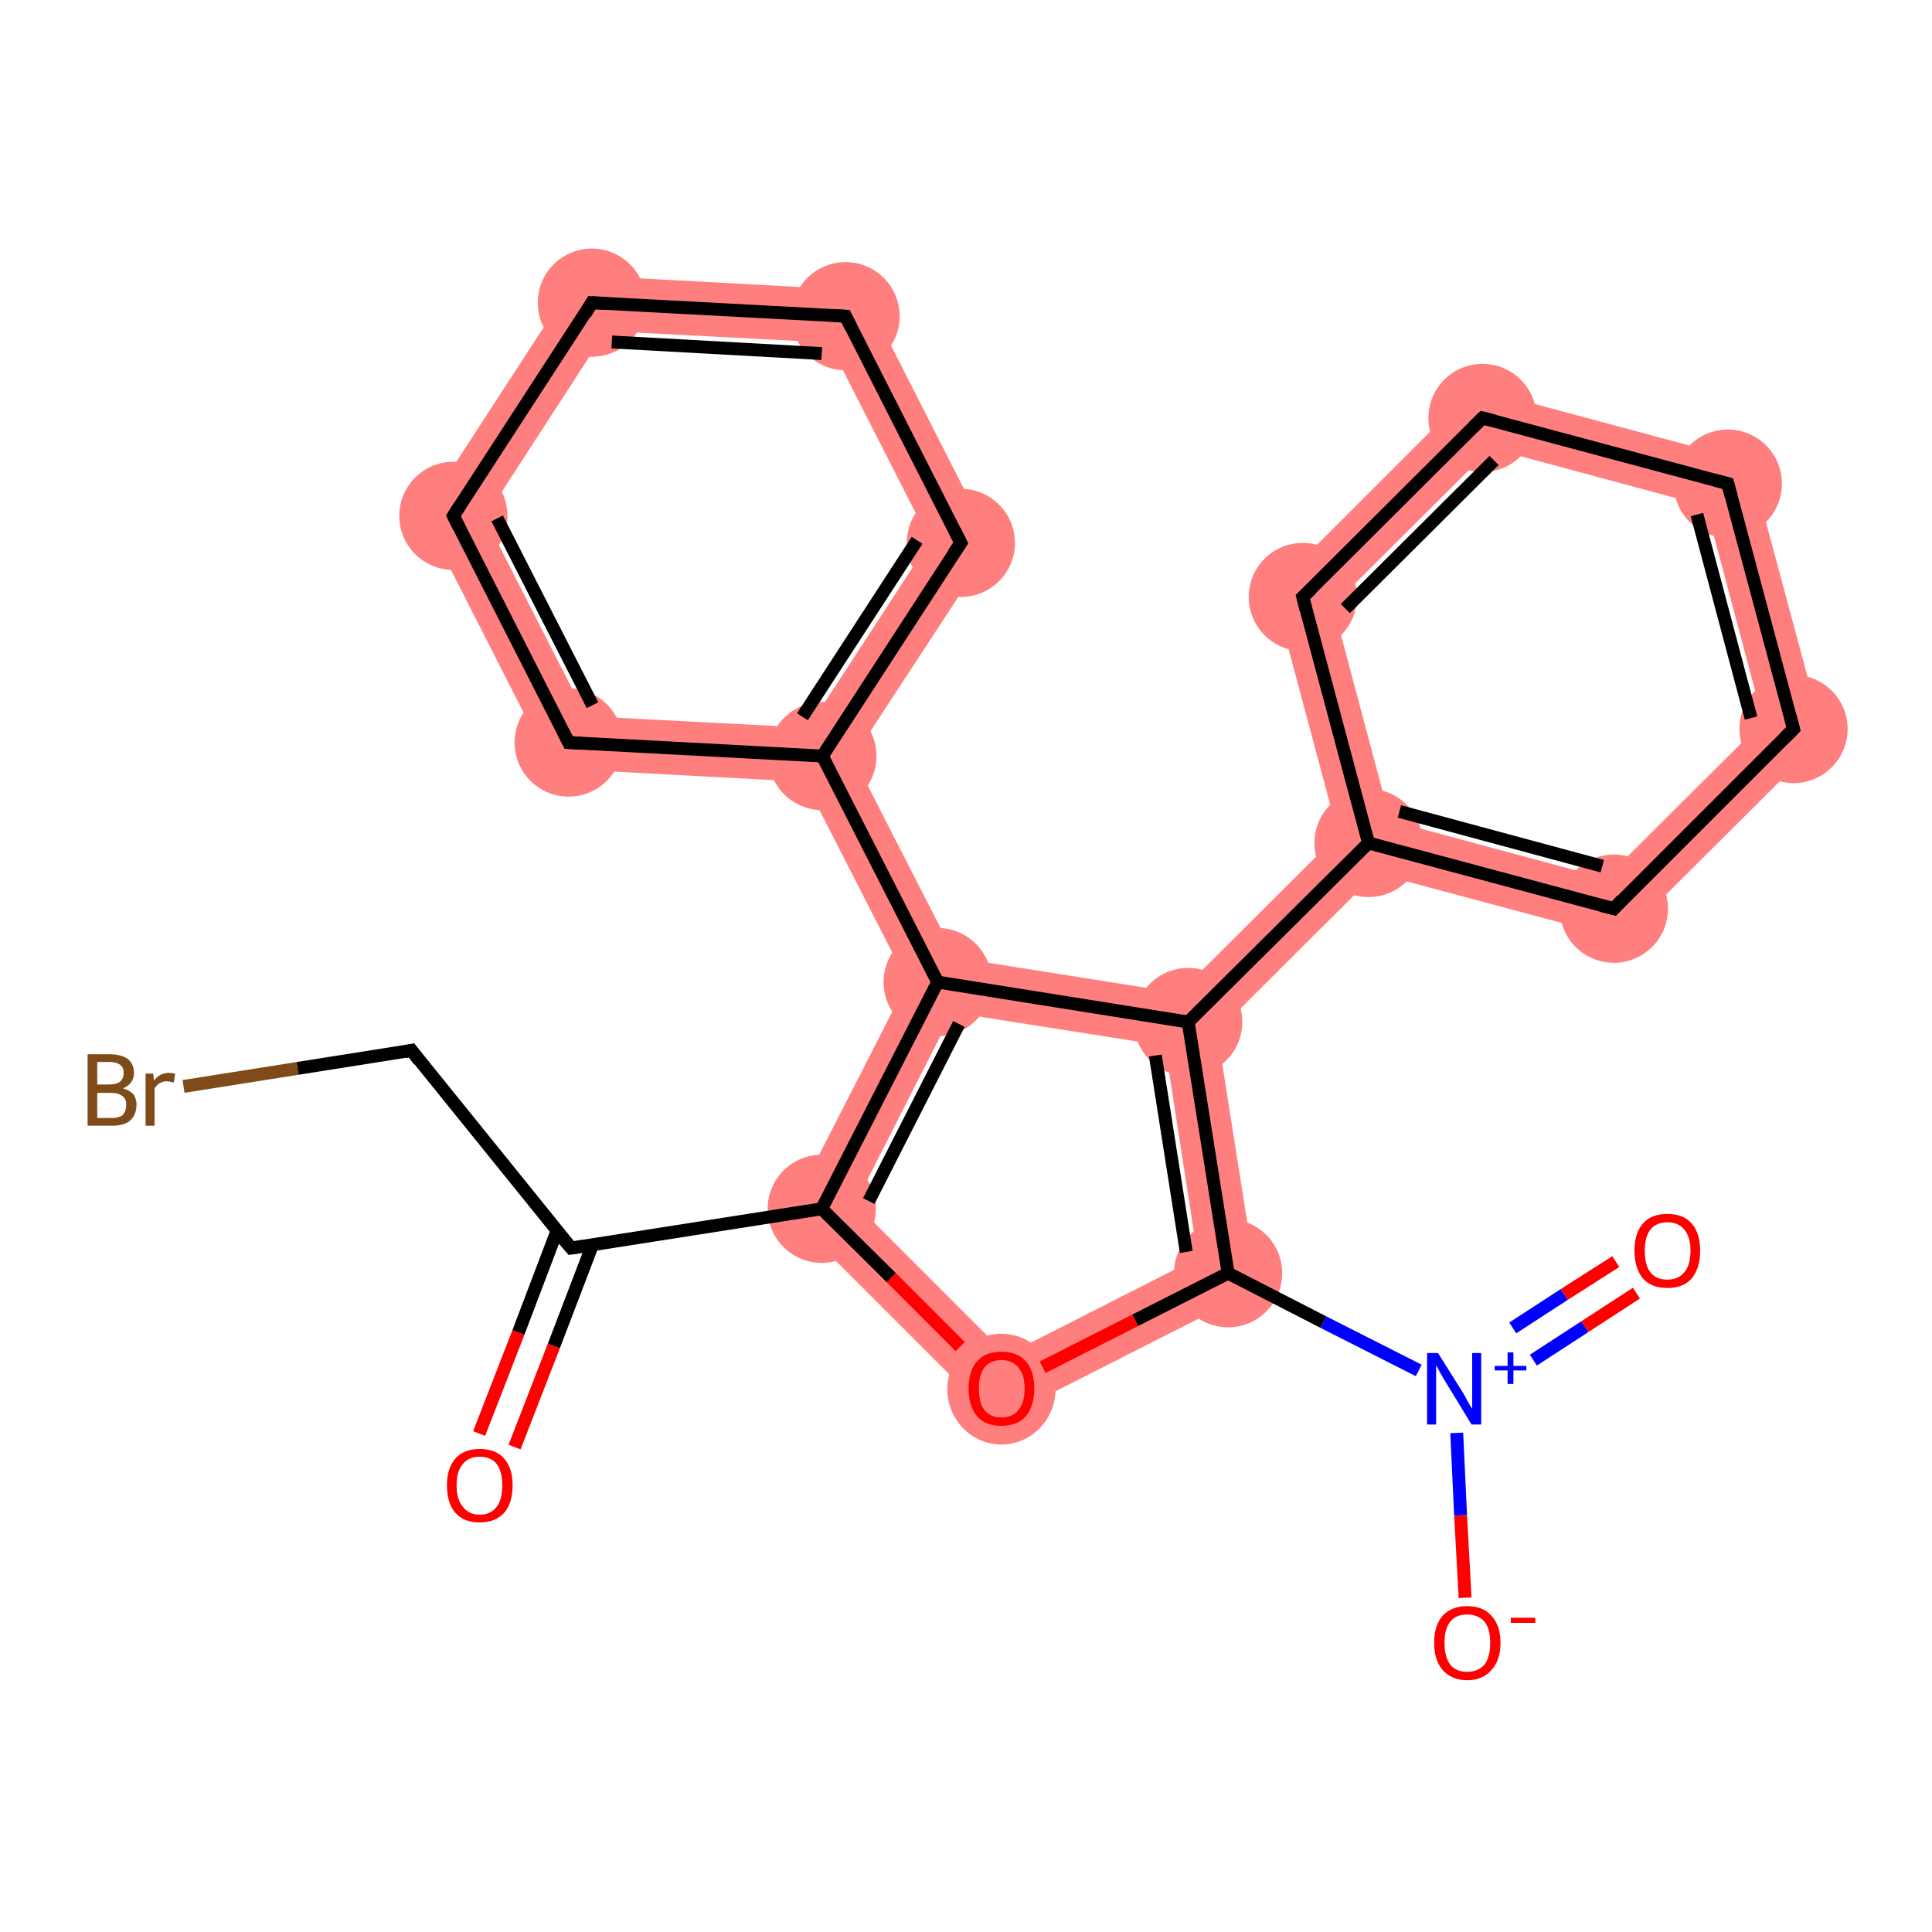 <?xml version='1.0' encoding='iso-8859-1'?>
<svg version='1.1' baseProfile='full'
              xmlns='http://www.w3.org/2000/svg'
                      xmlns:rdkit='http://www.rdkit.org/xml'
                      xmlns:xlink='http://www.w3.org/1999/xlink'
                  xml:space='preserve'
width='300px' height='300px' viewBox='0 0 300 300'>
<!-- END OF HEADER -->
<rect style='opacity:1.0;fill:#FFFFFF;stroke:none' width='300.0' height='300.0' x='0.0' y='0.0'> </rect>
<path class='bond-4 atom-4 atom-5' d='M 132.8,186.9 L 156.3,210.4 L 154.7,220.7 L 122.5,188.5 Z' style='fill:#FF7F7F;fill-rule:evenodd;fill-opacity:1;stroke:#FF7F7F;stroke-width:0.0px;stroke-linecap:butt;stroke-linejoin:miter;stroke-opacity:1;' />
<path class='bond-23 atom-4 atom-17' d='M 140.9,152.5 L 145.6,152.5 L 147.9,157.2 L 132.8,186.9 L 122.5,188.5 Z' style='fill:#FF7F7F;fill-rule:evenodd;fill-opacity:1;stroke:#FF7F7F;stroke-width:0.0px;stroke-linecap:butt;stroke-linejoin:miter;stroke-opacity:1;' />
<path class='bond-5 atom-5 atom-6' d='M 186.0,195.3 L 195.3,200.1 L 154.7,220.7 L 156.3,210.4 Z' style='fill:#FF7F7F;fill-rule:evenodd;fill-opacity:1;stroke:#FF7F7F;stroke-width:0.0px;stroke-linecap:butt;stroke-linejoin:miter;stroke-opacity:1;' />
<path class='bond-9 atom-6 atom-10' d='M 184.5,158.7 L 189.0,160.2 L 195.3,200.1 L 186.0,195.3 L 180.9,162.4 Z' style='fill:#FF7F7F;fill-rule:evenodd;fill-opacity:1;stroke:#FF7F7F;stroke-width:0.0px;stroke-linecap:butt;stroke-linejoin:miter;stroke-opacity:1;' />
<path class='bond-10 atom-10 atom-11' d='M 207.8,129.6 L 212.5,130.9 L 213.7,135.6 L 189.0,160.2 L 184.5,158.7 L 183.1,154.2 Z' style='fill:#FF7F7F;fill-rule:evenodd;fill-opacity:1;stroke:#FF7F7F;stroke-width:0.0px;stroke-linecap:butt;stroke-linejoin:miter;stroke-opacity:1;' />
<path class='bond-16 atom-10 atom-17' d='M 148.4,148.7 L 183.1,154.2 L 184.5,158.7 L 180.9,162.4 L 147.9,157.2 L 145.6,152.5 Z' style='fill:#FF7F7F;fill-rule:evenodd;fill-opacity:1;stroke:#FF7F7F;stroke-width:0.0px;stroke-linecap:butt;stroke-linejoin:miter;stroke-opacity:1;' />
<path class='bond-11 atom-11 atom-12' d='M 215.9,127.4 L 249.3,136.4 L 251.8,145.8 L 213.7,135.6 L 212.5,130.9 Z' style='fill:#FF7F7F;fill-rule:evenodd;fill-opacity:1;stroke:#FF7F7F;stroke-width:0.0px;stroke-linecap:butt;stroke-linejoin:miter;stroke-opacity:1;' />
<path class='bond-25 atom-11 atom-16' d='M 197.6,91.5 L 207.0,94.0 L 215.9,127.4 L 212.5,130.9 L 207.8,129.6 Z' style='fill:#FF7F7F;fill-rule:evenodd;fill-opacity:1;stroke:#FF7F7F;stroke-width:0.0px;stroke-linecap:butt;stroke-linejoin:miter;stroke-opacity:1;' />
<path class='bond-12 atom-12 atom-13' d='M 273.8,112.0 L 283.2,114.5 L 251.8,145.8 L 249.3,136.4 Z' style='fill:#FF7F7F;fill-rule:evenodd;fill-opacity:1;stroke:#FF7F7F;stroke-width:0.0px;stroke-linecap:butt;stroke-linejoin:miter;stroke-opacity:1;' />
<path class='bond-13 atom-13 atom-14' d='M 271.7,71.7 L 283.2,114.5 L 273.8,112.0 L 264.9,78.6 Z' style='fill:#FF7F7F;fill-rule:evenodd;fill-opacity:1;stroke:#FF7F7F;stroke-width:0.0px;stroke-linecap:butt;stroke-linejoin:miter;stroke-opacity:1;' />
<path class='bond-14 atom-14 atom-15' d='M 228.9,60.2 L 271.7,71.7 L 264.9,78.6 L 231.5,69.6 Z' style='fill:#FF7F7F;fill-rule:evenodd;fill-opacity:1;stroke:#FF7F7F;stroke-width:0.0px;stroke-linecap:butt;stroke-linejoin:miter;stroke-opacity:1;' />
<path class='bond-15 atom-15 atom-16' d='M 228.9,60.2 L 231.5,69.6 L 207.0,94.0 L 197.6,91.5 Z' style='fill:#FF7F7F;fill-rule:evenodd;fill-opacity:1;stroke:#FF7F7F;stroke-width:0.0px;stroke-linecap:butt;stroke-linejoin:miter;stroke-opacity:1;' />
<path class='bond-17 atom-17 atom-18' d='M 127.7,117.4 L 132.5,117.6 L 148.4,148.7 L 145.6,152.5 L 140.9,152.5 L 125.0,121.4 Z' style='fill:#FF7F7F;fill-rule:evenodd;fill-opacity:1;stroke:#FF7F7F;stroke-width:0.0px;stroke-linecap:butt;stroke-linejoin:miter;stroke-opacity:1;' />
<path class='bond-18 atom-18 atom-19' d='M 144.4,84.0 L 154.1,84.6 L 132.5,117.6 L 127.7,117.4 L 125.5,113.0 Z' style='fill:#FF7F7F;fill-rule:evenodd;fill-opacity:1;stroke:#FF7F7F;stroke-width:0.0px;stroke-linecap:butt;stroke-linejoin:miter;stroke-opacity:1;' />
<path class='bond-24 atom-18 atom-23' d='M 91.0,111.2 L 125.5,113.0 L 127.7,117.4 L 125.0,121.4 L 85.7,119.3 Z' style='fill:#FF7F7F;fill-rule:evenodd;fill-opacity:1;stroke:#FF7F7F;stroke-width:0.0px;stroke-linecap:butt;stroke-linejoin:miter;stroke-opacity:1;' />
<path class='bond-19 atom-19 atom-20' d='M 134.0,45.1 L 154.1,84.6 L 144.4,84.0 L 128.7,53.2 Z' style='fill:#FF7F7F;fill-rule:evenodd;fill-opacity:1;stroke:#FF7F7F;stroke-width:0.0px;stroke-linecap:butt;stroke-linejoin:miter;stroke-opacity:1;' />
<path class='bond-20 atom-20 atom-21' d='M 89.7,42.7 L 134.0,45.1 L 128.7,53.2 L 94.1,51.4 Z' style='fill:#FF7F7F;fill-rule:evenodd;fill-opacity:1;stroke:#FF7F7F;stroke-width:0.0px;stroke-linecap:butt;stroke-linejoin:miter;stroke-opacity:1;' />
<path class='bond-21 atom-21 atom-22' d='M 89.7,42.7 L 94.1,51.4 L 75.3,80.4 L 65.6,79.8 Z' style='fill:#FF7F7F;fill-rule:evenodd;fill-opacity:1;stroke:#FF7F7F;stroke-width:0.0px;stroke-linecap:butt;stroke-linejoin:miter;stroke-opacity:1;' />
<path class='bond-22 atom-22 atom-23' d='M 65.6,79.8 L 75.3,80.4 L 91.0,111.2 L 85.7,119.3 Z' style='fill:#FF7F7F;fill-rule:evenodd;fill-opacity:1;stroke:#FF7F7F;stroke-width:0.0px;stroke-linecap:butt;stroke-linejoin:miter;stroke-opacity:1;' />
<ellipse cx='127.6' cy='187.7' rx='7.9' ry='7.9' class='atom-4'  style='fill:#FF7F7F;fill-rule:evenodd;stroke:#FF7F7F;stroke-width:1.0px;stroke-linecap:butt;stroke-linejoin:miter;stroke-opacity:1' />
<ellipse cx='155.5' cy='215.7' rx='7.9' ry='8.1' class='atom-5'  style='fill:#FF7F7F;fill-rule:evenodd;stroke:#FF7F7F;stroke-width:1.0px;stroke-linecap:butt;stroke-linejoin:miter;stroke-opacity:1' />
<ellipse cx='190.7' cy='197.7' rx='7.9' ry='7.9' class='atom-6'  style='fill:#FF7F7F;fill-rule:evenodd;stroke:#FF7F7F;stroke-width:1.0px;stroke-linecap:butt;stroke-linejoin:miter;stroke-opacity:1' />
<ellipse cx='184.5' cy='158.7' rx='7.9' ry='7.9' class='atom-10'  style='fill:#FF7F7F;fill-rule:evenodd;stroke:#FF7F7F;stroke-width:1.0px;stroke-linecap:butt;stroke-linejoin:miter;stroke-opacity:1' />
<ellipse cx='212.5' cy='130.9' rx='7.9' ry='7.9' class='atom-11'  style='fill:#FF7F7F;fill-rule:evenodd;stroke:#FF7F7F;stroke-width:1.0px;stroke-linecap:butt;stroke-linejoin:miter;stroke-opacity:1' />
<ellipse cx='250.6' cy='141.1' rx='7.9' ry='7.9' class='atom-12'  style='fill:#FF7F7F;fill-rule:evenodd;stroke:#FF7F7F;stroke-width:1.0px;stroke-linecap:butt;stroke-linejoin:miter;stroke-opacity:1' />
<ellipse cx='278.5' cy='113.2' rx='7.9' ry='7.9' class='atom-13'  style='fill:#FF7F7F;fill-rule:evenodd;stroke:#FF7F7F;stroke-width:1.0px;stroke-linecap:butt;stroke-linejoin:miter;stroke-opacity:1' />
<ellipse cx='268.3' cy='75.1' rx='7.9' ry='7.9' class='atom-14'  style='fill:#FF7F7F;fill-rule:evenodd;stroke:#FF7F7F;stroke-width:1.0px;stroke-linecap:butt;stroke-linejoin:miter;stroke-opacity:1' />
<ellipse cx='230.2' cy='64.9' rx='7.9' ry='7.9' class='atom-15'  style='fill:#FF7F7F;fill-rule:evenodd;stroke:#FF7F7F;stroke-width:1.0px;stroke-linecap:butt;stroke-linejoin:miter;stroke-opacity:1' />
<ellipse cx='202.3' cy='92.7' rx='7.9' ry='7.9' class='atom-16'  style='fill:#FF7F7F;fill-rule:evenodd;stroke:#FF7F7F;stroke-width:1.0px;stroke-linecap:butt;stroke-linejoin:miter;stroke-opacity:1' />
<ellipse cx='145.6' cy='152.5' rx='7.9' ry='7.9' class='atom-17'  style='fill:#FF7F7F;fill-rule:evenodd;stroke:#FF7F7F;stroke-width:1.0px;stroke-linecap:butt;stroke-linejoin:miter;stroke-opacity:1' />
<ellipse cx='127.7' cy='117.4' rx='7.9' ry='7.9' class='atom-18'  style='fill:#FF7F7F;fill-rule:evenodd;stroke:#FF7F7F;stroke-width:1.0px;stroke-linecap:butt;stroke-linejoin:miter;stroke-opacity:1' />
<ellipse cx='149.2' cy='84.3' rx='7.9' ry='7.9' class='atom-19'  style='fill:#FF7F7F;fill-rule:evenodd;stroke:#FF7F7F;stroke-width:1.0px;stroke-linecap:butt;stroke-linejoin:miter;stroke-opacity:1' />
<ellipse cx='131.3' cy='49.1' rx='7.9' ry='7.9' class='atom-20'  style='fill:#FF7F7F;fill-rule:evenodd;stroke:#FF7F7F;stroke-width:1.0px;stroke-linecap:butt;stroke-linejoin:miter;stroke-opacity:1' />
<ellipse cx='91.9' cy='47.0' rx='7.9' ry='7.9' class='atom-21'  style='fill:#FF7F7F;fill-rule:evenodd;stroke:#FF7F7F;stroke-width:1.0px;stroke-linecap:butt;stroke-linejoin:miter;stroke-opacity:1' />
<ellipse cx='70.4' cy='80.1' rx='7.9' ry='7.9' class='atom-22'  style='fill:#FF7F7F;fill-rule:evenodd;stroke:#FF7F7F;stroke-width:1.0px;stroke-linecap:butt;stroke-linejoin:miter;stroke-opacity:1' />
<ellipse cx='88.3' cy='115.3' rx='7.9' ry='7.9' class='atom-23'  style='fill:#FF7F7F;fill-rule:evenodd;stroke:#FF7F7F;stroke-width:1.0px;stroke-linecap:butt;stroke-linejoin:miter;stroke-opacity:1' />
<path class='bond-0 atom-0 atom-1' d='M 74.4,222.6 L 80.5,206.9' style='fill:none;fill-rule:evenodd;stroke:#FF0000;stroke-width:2.0px;stroke-linecap:butt;stroke-linejoin:miter;stroke-opacity:1' />
<path class='bond-0 atom-0 atom-1' d='M 80.5,206.9 L 86.5,191.1' style='fill:none;fill-rule:evenodd;stroke:#000000;stroke-width:2.0px;stroke-linecap:butt;stroke-linejoin:miter;stroke-opacity:1' />
<path class='bond-0 atom-0 atom-1' d='M 79.9,224.7 L 86.0,209.0' style='fill:none;fill-rule:evenodd;stroke:#FF0000;stroke-width:2.0px;stroke-linecap:butt;stroke-linejoin:miter;stroke-opacity:1' />
<path class='bond-0 atom-0 atom-1' d='M 86.0,209.0 L 92.0,193.3' style='fill:none;fill-rule:evenodd;stroke:#000000;stroke-width:2.0px;stroke-linecap:butt;stroke-linejoin:miter;stroke-opacity:1' />
<path class='bond-1 atom-1 atom-2' d='M 88.7,193.8 L 63.9,163.1' style='fill:none;fill-rule:evenodd;stroke:#000000;stroke-width:2.0px;stroke-linecap:butt;stroke-linejoin:miter;stroke-opacity:1' />
<path class='bond-2 atom-2 atom-3' d='M 63.9,163.1 L 46.2,165.9' style='fill:none;fill-rule:evenodd;stroke:#000000;stroke-width:2.0px;stroke-linecap:butt;stroke-linejoin:miter;stroke-opacity:1' />
<path class='bond-2 atom-2 atom-3' d='M 46.2,165.9 L 28.5,168.7' style='fill:none;fill-rule:evenodd;stroke:#7F4C19;stroke-width:2.0px;stroke-linecap:butt;stroke-linejoin:miter;stroke-opacity:1' />
<path class='bond-3 atom-1 atom-4' d='M 88.7,193.8 L 127.6,187.7' style='fill:none;fill-rule:evenodd;stroke:#000000;stroke-width:2.0px;stroke-linecap:butt;stroke-linejoin:miter;stroke-opacity:1' />
<path class='bond-4 atom-4 atom-5' d='M 127.6,187.7 L 138.4,198.4' style='fill:none;fill-rule:evenodd;stroke:#000000;stroke-width:2.0px;stroke-linecap:butt;stroke-linejoin:miter;stroke-opacity:1' />
<path class='bond-4 atom-4 atom-5' d='M 138.4,198.4 L 149.1,209.1' style='fill:none;fill-rule:evenodd;stroke:#FF0000;stroke-width:2.0px;stroke-linecap:butt;stroke-linejoin:miter;stroke-opacity:1' />
<path class='bond-5 atom-5 atom-6' d='M 161.9,212.3 L 176.3,205.0' style='fill:none;fill-rule:evenodd;stroke:#FF0000;stroke-width:2.0px;stroke-linecap:butt;stroke-linejoin:miter;stroke-opacity:1' />
<path class='bond-5 atom-5 atom-6' d='M 176.3,205.0 L 190.7,197.7' style='fill:none;fill-rule:evenodd;stroke:#000000;stroke-width:2.0px;stroke-linecap:butt;stroke-linejoin:miter;stroke-opacity:1' />
<path class='bond-6 atom-6 atom-7' d='M 190.7,197.7 L 205.5,205.3' style='fill:none;fill-rule:evenodd;stroke:#000000;stroke-width:2.0px;stroke-linecap:butt;stroke-linejoin:miter;stroke-opacity:1' />
<path class='bond-6 atom-6 atom-7' d='M 205.5,205.3 L 220.3,212.8' style='fill:none;fill-rule:evenodd;stroke:#0000FF;stroke-width:2.0px;stroke-linecap:butt;stroke-linejoin:miter;stroke-opacity:1' />
<path class='bond-7 atom-7 atom-8' d='M 238.1,211.2 L 246.1,206.0' style='fill:none;fill-rule:evenodd;stroke:#0000FF;stroke-width:2.0px;stroke-linecap:butt;stroke-linejoin:miter;stroke-opacity:1' />
<path class='bond-7 atom-7 atom-8' d='M 246.1,206.0 L 254.1,200.8' style='fill:none;fill-rule:evenodd;stroke:#FF0000;stroke-width:2.0px;stroke-linecap:butt;stroke-linejoin:miter;stroke-opacity:1' />
<path class='bond-7 atom-7 atom-8' d='M 234.9,206.2 L 242.9,201.0' style='fill:none;fill-rule:evenodd;stroke:#0000FF;stroke-width:2.0px;stroke-linecap:butt;stroke-linejoin:miter;stroke-opacity:1' />
<path class='bond-7 atom-7 atom-8' d='M 242.9,201.0 L 250.9,195.9' style='fill:none;fill-rule:evenodd;stroke:#FF0000;stroke-width:2.0px;stroke-linecap:butt;stroke-linejoin:miter;stroke-opacity:1' />
<path class='bond-8 atom-7 atom-9' d='M 226.2,222.5 L 226.8,235.3' style='fill:none;fill-rule:evenodd;stroke:#0000FF;stroke-width:2.0px;stroke-linecap:butt;stroke-linejoin:miter;stroke-opacity:1' />
<path class='bond-8 atom-7 atom-9' d='M 226.8,235.3 L 227.5,248.1' style='fill:none;fill-rule:evenodd;stroke:#FF0000;stroke-width:2.0px;stroke-linecap:butt;stroke-linejoin:miter;stroke-opacity:1' />
<path class='bond-9 atom-6 atom-10' d='M 190.7,197.7 L 184.5,158.7' style='fill:none;fill-rule:evenodd;stroke:#000000;stroke-width:2.0px;stroke-linecap:butt;stroke-linejoin:miter;stroke-opacity:1' />
<path class='bond-9 atom-6 atom-10' d='M 184.2,194.4 L 179.4,163.9' style='fill:none;fill-rule:evenodd;stroke:#000000;stroke-width:2.0px;stroke-linecap:butt;stroke-linejoin:miter;stroke-opacity:1' />
<path class='bond-10 atom-10 atom-11' d='M 184.5,158.7 L 212.5,130.9' style='fill:none;fill-rule:evenodd;stroke:#000000;stroke-width:2.0px;stroke-linecap:butt;stroke-linejoin:miter;stroke-opacity:1' />
<path class='bond-11 atom-11 atom-12' d='M 212.5,130.9 L 250.6,141.1' style='fill:none;fill-rule:evenodd;stroke:#000000;stroke-width:2.0px;stroke-linecap:butt;stroke-linejoin:miter;stroke-opacity:1' />
<path class='bond-11 atom-11 atom-12' d='M 217.3,126.0 L 248.8,134.5' style='fill:none;fill-rule:evenodd;stroke:#000000;stroke-width:2.0px;stroke-linecap:butt;stroke-linejoin:miter;stroke-opacity:1' />
<path class='bond-12 atom-12 atom-13' d='M 250.6,141.1 L 278.5,113.2' style='fill:none;fill-rule:evenodd;stroke:#000000;stroke-width:2.0px;stroke-linecap:butt;stroke-linejoin:miter;stroke-opacity:1' />
<path class='bond-13 atom-13 atom-14' d='M 278.5,113.2 L 268.3,75.1' style='fill:none;fill-rule:evenodd;stroke:#000000;stroke-width:2.0px;stroke-linecap:butt;stroke-linejoin:miter;stroke-opacity:1' />
<path class='bond-13 atom-13 atom-14' d='M 271.9,111.5 L 263.5,79.9' style='fill:none;fill-rule:evenodd;stroke:#000000;stroke-width:2.0px;stroke-linecap:butt;stroke-linejoin:miter;stroke-opacity:1' />
<path class='bond-14 atom-14 atom-15' d='M 268.3,75.1 L 230.2,64.9' style='fill:none;fill-rule:evenodd;stroke:#000000;stroke-width:2.0px;stroke-linecap:butt;stroke-linejoin:miter;stroke-opacity:1' />
<path class='bond-15 atom-15 atom-16' d='M 230.2,64.9 L 202.3,92.7' style='fill:none;fill-rule:evenodd;stroke:#000000;stroke-width:2.0px;stroke-linecap:butt;stroke-linejoin:miter;stroke-opacity:1' />
<path class='bond-15 atom-15 atom-16' d='M 232.0,71.5 L 208.9,94.5' style='fill:none;fill-rule:evenodd;stroke:#000000;stroke-width:2.0px;stroke-linecap:butt;stroke-linejoin:miter;stroke-opacity:1' />
<path class='bond-16 atom-10 atom-17' d='M 184.5,158.7 L 145.6,152.5' style='fill:none;fill-rule:evenodd;stroke:#000000;stroke-width:2.0px;stroke-linecap:butt;stroke-linejoin:miter;stroke-opacity:1' />
<path class='bond-17 atom-17 atom-18' d='M 145.6,152.5 L 127.7,117.4' style='fill:none;fill-rule:evenodd;stroke:#000000;stroke-width:2.0px;stroke-linecap:butt;stroke-linejoin:miter;stroke-opacity:1' />
<path class='bond-18 atom-18 atom-19' d='M 127.7,117.4 L 149.2,84.3' style='fill:none;fill-rule:evenodd;stroke:#000000;stroke-width:2.0px;stroke-linecap:butt;stroke-linejoin:miter;stroke-opacity:1' />
<path class='bond-18 atom-18 atom-19' d='M 124.6,111.3 L 142.4,83.9' style='fill:none;fill-rule:evenodd;stroke:#000000;stroke-width:2.0px;stroke-linecap:butt;stroke-linejoin:miter;stroke-opacity:1' />
<path class='bond-19 atom-19 atom-20' d='M 149.2,84.3 L 131.3,49.1' style='fill:none;fill-rule:evenodd;stroke:#000000;stroke-width:2.0px;stroke-linecap:butt;stroke-linejoin:miter;stroke-opacity:1' />
<path class='bond-20 atom-20 atom-21' d='M 131.3,49.1 L 91.9,47.0' style='fill:none;fill-rule:evenodd;stroke:#000000;stroke-width:2.0px;stroke-linecap:butt;stroke-linejoin:miter;stroke-opacity:1' />
<path class='bond-20 atom-20 atom-21' d='M 127.6,54.9 L 95.0,53.1' style='fill:none;fill-rule:evenodd;stroke:#000000;stroke-width:2.0px;stroke-linecap:butt;stroke-linejoin:miter;stroke-opacity:1' />
<path class='bond-21 atom-21 atom-22' d='M 91.9,47.0 L 70.4,80.1' style='fill:none;fill-rule:evenodd;stroke:#000000;stroke-width:2.0px;stroke-linecap:butt;stroke-linejoin:miter;stroke-opacity:1' />
<path class='bond-22 atom-22 atom-23' d='M 70.4,80.1 L 88.3,115.3' style='fill:none;fill-rule:evenodd;stroke:#000000;stroke-width:2.0px;stroke-linecap:butt;stroke-linejoin:miter;stroke-opacity:1' />
<path class='bond-22 atom-22 atom-23' d='M 77.2,80.5 L 92.0,109.5' style='fill:none;fill-rule:evenodd;stroke:#000000;stroke-width:2.0px;stroke-linecap:butt;stroke-linejoin:miter;stroke-opacity:1' />
<path class='bond-23 atom-17 atom-4' d='M 145.6,152.5 L 127.6,187.7' style='fill:none;fill-rule:evenodd;stroke:#000000;stroke-width:2.0px;stroke-linecap:butt;stroke-linejoin:miter;stroke-opacity:1' />
<path class='bond-23 atom-17 atom-4' d='M 148.9,159.0 L 134.9,186.5' style='fill:none;fill-rule:evenodd;stroke:#000000;stroke-width:2.0px;stroke-linecap:butt;stroke-linejoin:miter;stroke-opacity:1' />
<path class='bond-24 atom-23 atom-18' d='M 88.3,115.3 L 127.7,117.4' style='fill:none;fill-rule:evenodd;stroke:#000000;stroke-width:2.0px;stroke-linecap:butt;stroke-linejoin:miter;stroke-opacity:1' />
<path class='bond-25 atom-16 atom-11' d='M 202.3,92.7 L 212.5,130.9' style='fill:none;fill-rule:evenodd;stroke:#000000;stroke-width:2.0px;stroke-linecap:butt;stroke-linejoin:miter;stroke-opacity:1' />
<path d='M 87.4,192.3 L 88.7,193.8 L 90.6,193.5' style='fill:none;stroke:#000000;stroke-width:2.0px;stroke-linecap:butt;stroke-linejoin:miter;stroke-opacity:1;' />
<path d='M 65.1,164.7 L 63.9,163.1 L 63.0,163.3' style='fill:none;stroke:#000000;stroke-width:2.0px;stroke-linecap:butt;stroke-linejoin:miter;stroke-opacity:1;' />
<path d='M 248.6,140.6 L 250.6,141.1 L 251.9,139.7' style='fill:none;stroke:#000000;stroke-width:2.0px;stroke-linecap:butt;stroke-linejoin:miter;stroke-opacity:1;' />
<path d='M 277.1,114.6 L 278.5,113.2 L 278.0,111.3' style='fill:none;stroke:#000000;stroke-width:2.0px;stroke-linecap:butt;stroke-linejoin:miter;stroke-opacity:1;' />
<path d='M 268.8,77.0 L 268.3,75.1 L 266.4,74.6' style='fill:none;stroke:#000000;stroke-width:2.0px;stroke-linecap:butt;stroke-linejoin:miter;stroke-opacity:1;' />
<path d='M 232.1,65.4 L 230.2,64.9 L 228.8,66.3' style='fill:none;stroke:#000000;stroke-width:2.0px;stroke-linecap:butt;stroke-linejoin:miter;stroke-opacity:1;' />
<path d='M 203.7,91.4 L 202.3,92.7 L 202.8,94.7' style='fill:none;stroke:#000000;stroke-width:2.0px;stroke-linecap:butt;stroke-linejoin:miter;stroke-opacity:1;' />
<path d='M 148.1,85.9 L 149.2,84.3 L 148.3,82.5' style='fill:none;stroke:#000000;stroke-width:2.0px;stroke-linecap:butt;stroke-linejoin:miter;stroke-opacity:1;' />
<path d='M 132.2,50.9 L 131.3,49.1 L 129.4,49.0' style='fill:none;stroke:#000000;stroke-width:2.0px;stroke-linecap:butt;stroke-linejoin:miter;stroke-opacity:1;' />
<path d='M 93.9,47.1 L 91.9,47.0 L 90.9,48.7' style='fill:none;stroke:#000000;stroke-width:2.0px;stroke-linecap:butt;stroke-linejoin:miter;stroke-opacity:1;' />
<path d='M 71.5,78.4 L 70.4,80.1 L 71.3,81.9' style='fill:none;stroke:#000000;stroke-width:2.0px;stroke-linecap:butt;stroke-linejoin:miter;stroke-opacity:1;' />
<path d='M 87.4,113.5 L 88.3,115.3 L 90.3,115.4' style='fill:none;stroke:#000000;stroke-width:2.0px;stroke-linecap:butt;stroke-linejoin:miter;stroke-opacity:1;' />
<path class='atom-0' d='M 69.4 230.6
Q 69.4 228.0, 70.7 226.5
Q 72.0 225.0, 74.5 225.0
Q 77.0 225.0, 78.3 226.5
Q 79.6 228.0, 79.6 230.6
Q 79.6 233.4, 78.3 234.9
Q 76.9 236.4, 74.5 236.4
Q 72.0 236.4, 70.7 234.9
Q 69.4 233.4, 69.4 230.6
M 74.5 235.2
Q 76.2 235.2, 77.1 234.0
Q 78.0 232.9, 78.0 230.6
Q 78.0 228.5, 77.1 227.3
Q 76.2 226.2, 74.5 226.2
Q 72.8 226.2, 71.9 227.3
Q 70.9 228.4, 70.9 230.6
Q 70.9 232.9, 71.9 234.0
Q 72.8 235.2, 74.5 235.2
' fill='#FF0000'/>
<path class='atom-3' d='M 19.1 169.0
Q 20.1 169.3, 20.7 169.9
Q 21.2 170.6, 21.2 171.5
Q 21.2 173.1, 20.2 174.0
Q 19.3 174.8, 17.4 174.8
L 13.6 174.8
L 13.6 163.7
L 16.9 163.7
Q 18.8 163.7, 19.8 164.4
Q 20.8 165.2, 20.8 166.6
Q 20.8 168.3, 19.1 169.0
M 15.1 164.9
L 15.1 168.4
L 16.9 168.4
Q 18.0 168.4, 18.6 168.0
Q 19.2 167.5, 19.2 166.6
Q 19.2 164.9, 16.9 164.9
L 15.1 164.9
M 17.4 173.6
Q 18.5 173.6, 19.1 173.1
Q 19.6 172.5, 19.6 171.5
Q 19.6 170.6, 19.0 170.2
Q 18.4 169.7, 17.2 169.7
L 15.1 169.7
L 15.1 173.6
L 17.4 173.6
' fill='#7F4C19'/>
<path class='atom-3' d='M 23.8 166.7
L 23.9 167.8
Q 24.8 166.6, 26.2 166.6
Q 26.6 166.6, 27.2 166.7
L 27.0 168.1
Q 26.3 167.9, 25.9 167.9
Q 25.3 167.9, 24.8 168.2
Q 24.4 168.4, 24.0 169.0
L 24.0 174.8
L 22.6 174.8
L 22.6 166.7
L 23.8 166.7
' fill='#7F4C19'/>
<path class='atom-5' d='M 150.4 215.6
Q 150.4 212.9, 151.7 211.4
Q 153.0 209.9, 155.5 209.9
Q 158.0 209.9, 159.3 211.4
Q 160.6 212.9, 160.6 215.6
Q 160.6 218.3, 159.3 219.9
Q 158.0 221.4, 155.5 221.4
Q 153.0 221.4, 151.7 219.9
Q 150.4 218.3, 150.4 215.6
M 155.5 220.1
Q 157.2 220.1, 158.1 219.0
Q 159.1 217.9, 159.1 215.6
Q 159.1 213.4, 158.1 212.3
Q 157.2 211.2, 155.5 211.2
Q 153.8 211.2, 152.9 212.3
Q 152.0 213.4, 152.0 215.6
Q 152.0 217.9, 152.9 219.0
Q 153.8 220.1, 155.5 220.1
' fill='#FF0000'/>
<path class='atom-7' d='M 223.3 210.1
L 227.0 216.0
Q 227.4 216.6, 227.9 217.6
Q 228.5 218.7, 228.6 218.7
L 228.6 210.1
L 230.0 210.1
L 230.0 221.2
L 228.5 221.2
L 224.6 214.8
Q 224.1 214.0, 223.6 213.1
Q 223.2 212.3, 223.0 212.0
L 223.0 221.2
L 221.6 221.2
L 221.6 210.1
L 223.3 210.1
' fill='#0000FF'/>
<path class='atom-7' d='M 232.1 212.1
L 234.1 212.1
L 234.1 210.0
L 235.0 210.0
L 235.0 212.1
L 237.0 212.1
L 237.0 212.8
L 235.0 212.8
L 235.0 214.9
L 234.1 214.9
L 234.1 212.8
L 232.1 212.8
L 232.1 212.1
' fill='#0000FF'/>
<path class='atom-8' d='M 253.8 194.2
Q 253.8 191.5, 255.1 190.0
Q 256.4 188.5, 258.9 188.5
Q 261.4 188.5, 262.7 190.0
Q 264.0 191.5, 264.0 194.2
Q 264.0 196.9, 262.7 198.5
Q 261.4 200.0, 258.9 200.0
Q 256.4 200.0, 255.1 198.5
Q 253.8 196.9, 253.8 194.2
M 258.9 198.7
Q 260.6 198.7, 261.5 197.6
Q 262.5 196.5, 262.5 194.2
Q 262.5 192.0, 261.5 190.9
Q 260.6 189.8, 258.9 189.8
Q 257.2 189.8, 256.3 190.9
Q 255.4 192.0, 255.4 194.2
Q 255.4 196.5, 256.3 197.6
Q 257.2 198.7, 258.9 198.7
' fill='#FF0000'/>
<path class='atom-9' d='M 222.7 255.1
Q 222.7 252.4, 224.0 250.9
Q 225.4 249.4, 227.8 249.4
Q 230.3 249.4, 231.6 250.9
Q 233.0 252.4, 233.0 255.1
Q 233.0 257.8, 231.6 259.3
Q 230.3 260.9, 227.8 260.9
Q 225.4 260.9, 224.0 259.3
Q 222.7 257.8, 222.7 255.1
M 227.8 259.6
Q 229.5 259.6, 230.5 258.5
Q 231.4 257.3, 231.4 255.1
Q 231.4 252.9, 230.5 251.8
Q 229.5 250.7, 227.8 250.7
Q 226.1 250.7, 225.2 251.8
Q 224.3 252.9, 224.3 255.1
Q 224.3 257.3, 225.2 258.5
Q 226.1 259.6, 227.8 259.6
' fill='#FF0000'/>
<path class='atom-9' d='M 234.6 251.2
L 238.4 251.2
L 238.4 252.0
L 234.6 252.0
L 234.6 251.2
' fill='#FF0000'/>
</svg>
